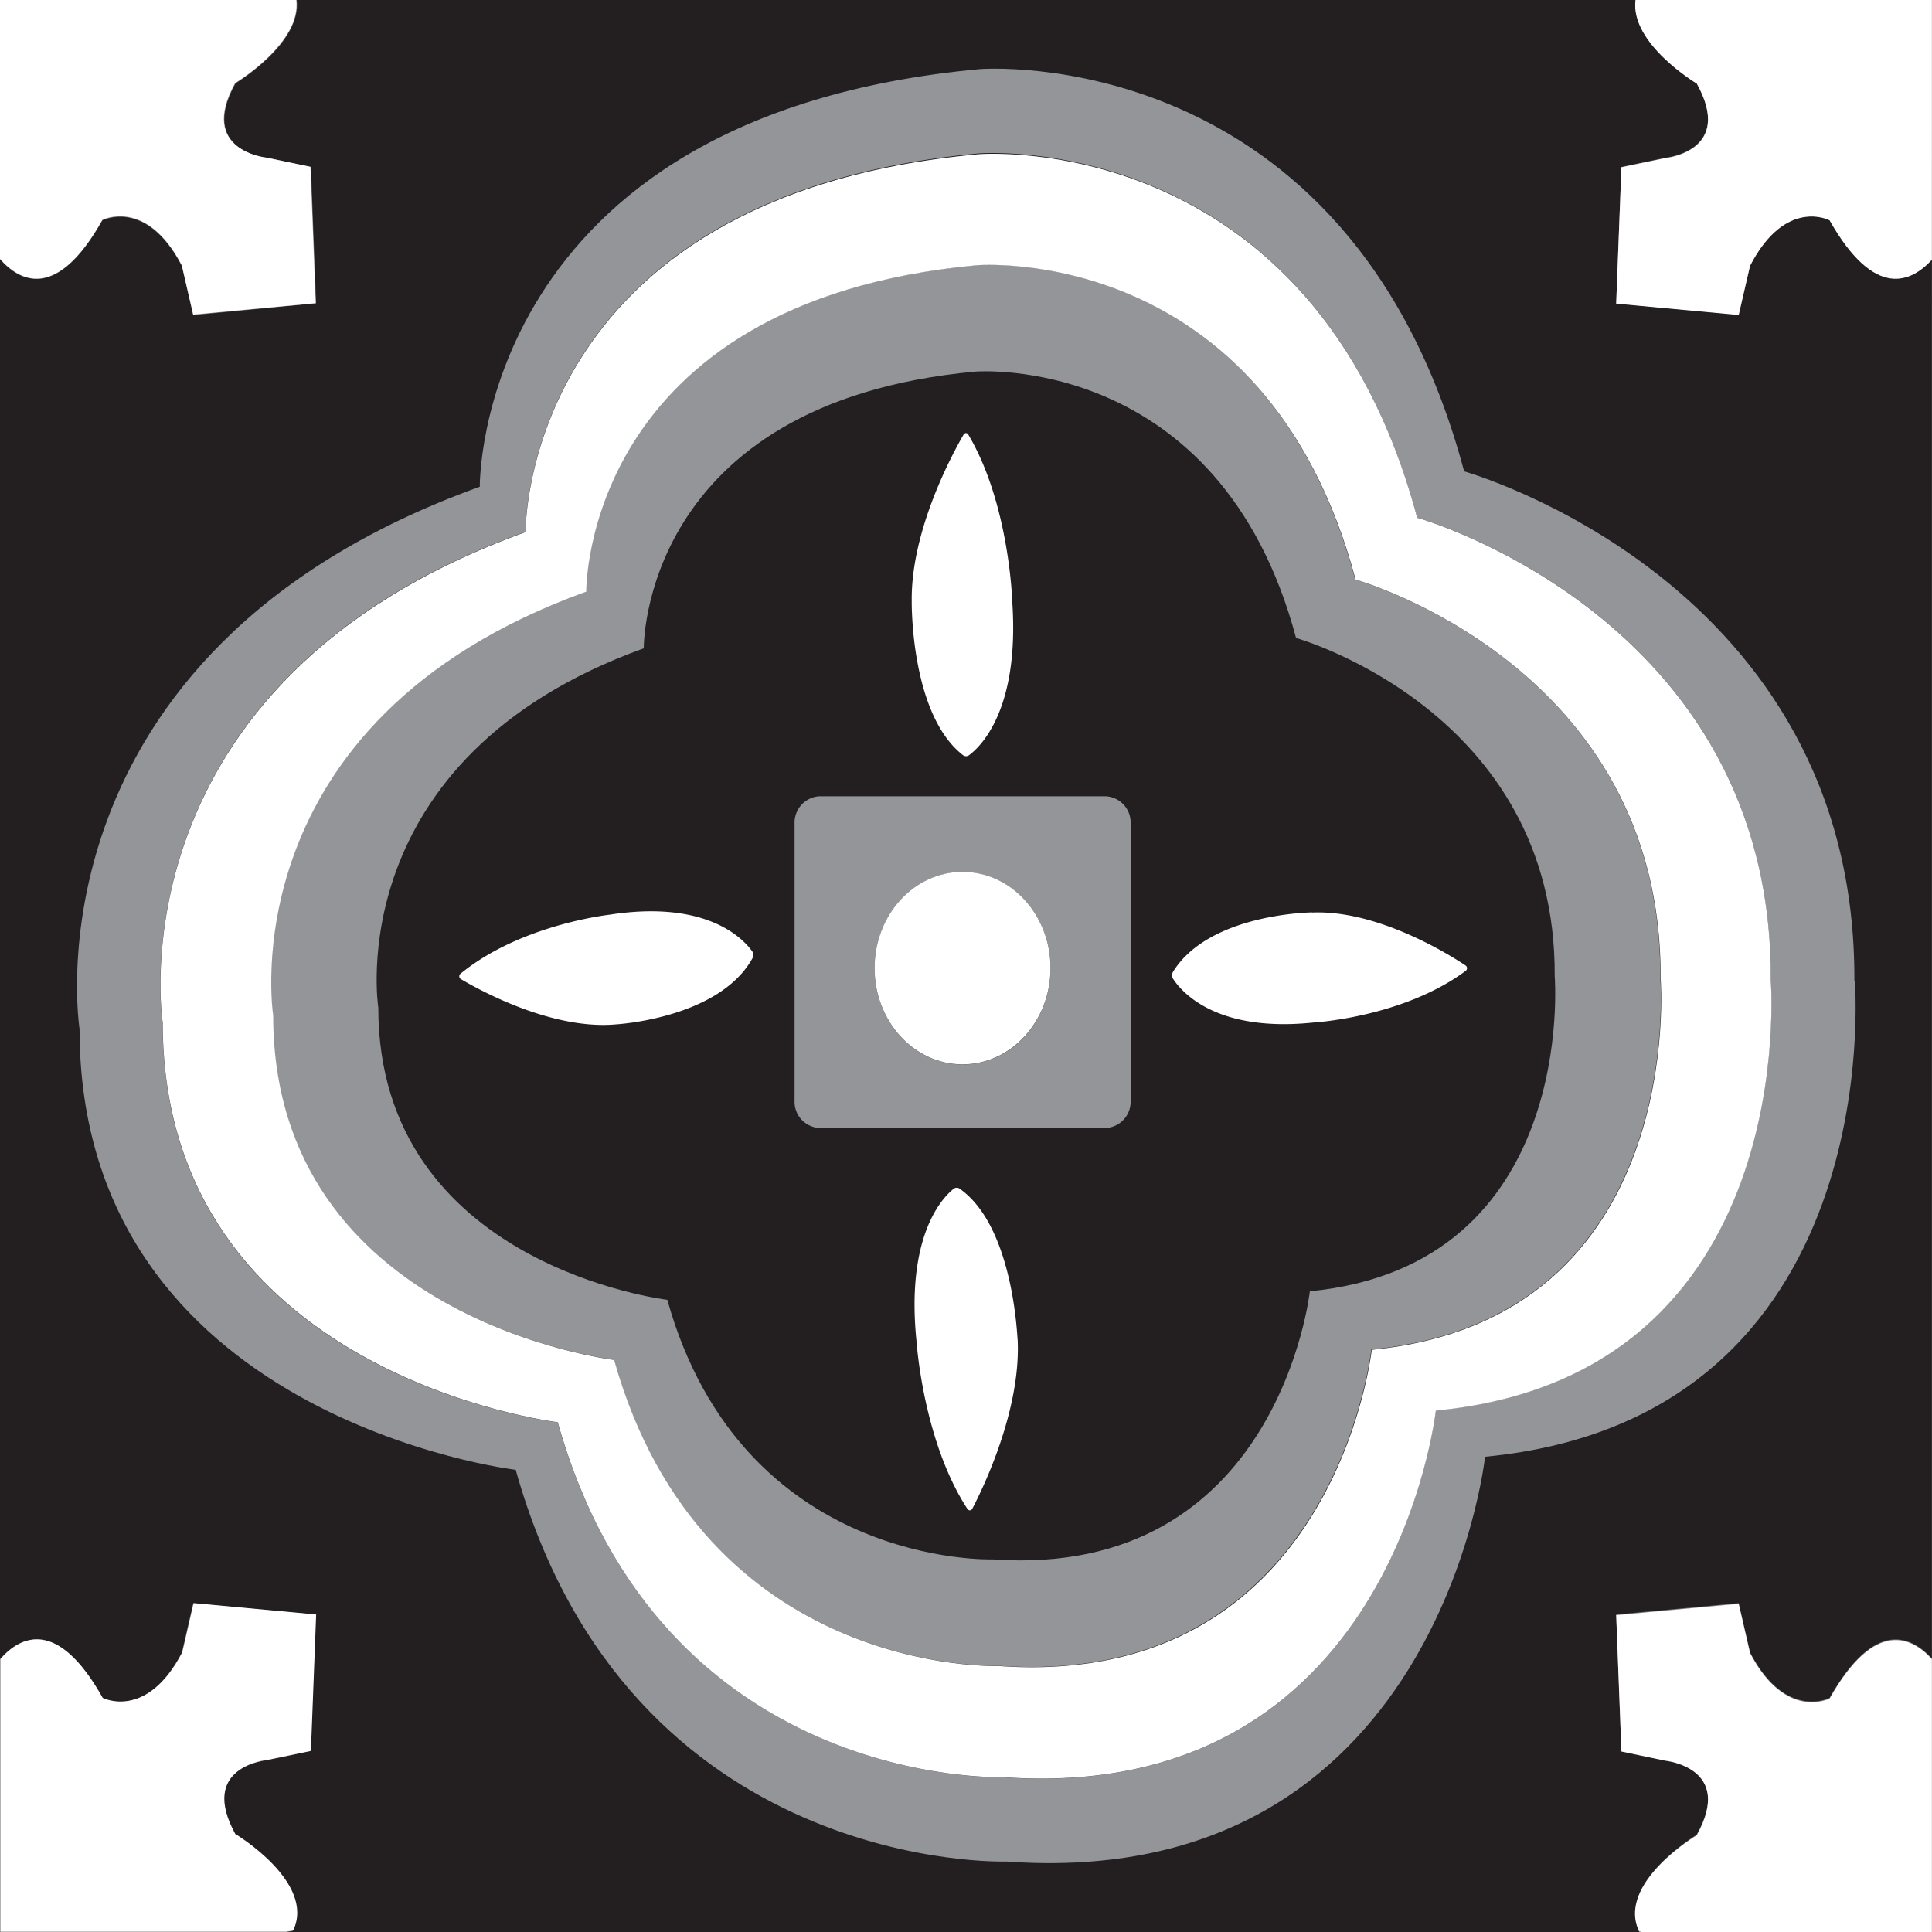 <svg xmlns="http://www.w3.org/2000/svg" width="100%" viewBox="0 0 170.01 170.01">
  <rect x="0" y="0" width="170.01" height="170.01" fill="#808080" stroke="none"/>
  <g id="Camada_2" data-name="Camada 2">
    <g id="Camada_1-2" data-name="Camada 1">
      <g id="_1" data-name="1">
        <path d="M149.31,161.43c3.32-6-2.76-6.56-2.76-6.56l-3.87-.8-.46-12,10.78-1,1,4.34c3.13,6,7,4,7,4,4-7.06,7.22-5.41,9-3.47V22.83c-1.77,1.94-5,3.59-9-3.47,0,0-3.87-2-7,4l-1,4.33-10.78-1,.46-12,3.87-.81s6.08-.6,2.76-6.55c0,0-5.88-3.53-5.38-7.36H26.11c.5,3.83-5.38,7.36-5.38,7.36-3.32,6,2.76,6.55,2.76,6.55l3.87.81.46,12L17,27.73,16,23.4c-3.13-6-7-4-7-4-4,7.12-7.27,5.38-9,3.42V146c1.76-2,5-3.7,9,3.43,0,0,3.87,2,7-4l1-4.34,10.78,1-.46,12-3.87.81s-6.08.6-2.76,6.55c0,0,7.09,4.24,5.07,8.47l-.66.11H144.9l-.66-.11c-2-4.23,5.07-8.47,5.07-8.47Z" fill="#231f20"/>
        <path d="M114.05,56.15c-6.73-25.21-28.24-23.44-28.24-23.44C56.37,35.44,56.65,57.06,56.65,57.06,29.84,66.75,33.29,88.68,33.29,88.68c0,22.68,25.43,25.71,25.43,25.71,6.63,23.6,28.61,22.84,28.61,22.84,25.15,1.82,27.92-23.59,27.92-23.59,23.63-2.27,21.56-27.73,21.56-27.73C137,62.57,114.05,56.15,114.05,56.15ZM80.24,52.92c-.09-6.27,3.63-13.07,4.56-14.67a.24.24,0,0,1,.42,0C88.86,44.39,89.09,53,89.09,53c.63,9.46-2.78,12.69-3.8,13.43a.45.45,0,0,1-.54,0C80.1,62.85,80.24,52.92,80.24,52.92Zm-14,31.41c-3,5.31-12,5.81-12,5.81-5.71.52-12.17-3.09-13.68-4a.29.29,0,0,1,0-.46c5.35-4.38,13.21-5.2,13.21-5.2,8.58-1.31,11.75,2.2,12.5,3.26a.57.57,0,0,1,0,.59Zm19.27,48.45a.24.24,0,0,1-.42,0c-3.88-5.95-4.46-14.57-4.46-14.57-1-9.42,2.27-12.8,3.25-13.6a.45.45,0,0,1,.54,0c4.79,3.37,5,13.3,5,13.3C89.84,124.16,86.4,131.14,85.54,132.78ZM99.49,96.85a2.31,2.31,0,0,1-2.2,2.41H72.12a2.31,2.31,0,0,1-2.2-2.41V72.48a2.31,2.31,0,0,1,2.2-2.41H97.29a2.32,2.32,0,0,1,2.2,2.41ZM129,85.42C123.46,89.53,115.57,90,115.57,90c-8.63.9-11.65-2.77-12.35-3.87a.55.55,0,0,1,0-.59c3.19-5.16,12.25-5.23,12.25-5.23C121.2,80,127.5,84,129,84.94a.29.29,0,0,1,0,.46Z" fill="#231f20"/>
      </g>
      <g id="_2" data-name="2">
        <path d="M163.18,86.37c.21-35.22-34.34-44.89-34.34-44.89-10.15-38-42.62-35.4-42.62-35.4-44.43,4.11-44,36.75-44,36.75C1.75,57.44,7,90.54,7,90.54c0,34.24,38.38,38.8,38.38,38.8,10,35.61,43.17,34.47,43.17,34.47,38,2.73,42.13-35.62,42.13-35.62,35.67-3.42,32.54-41.83,32.54-41.83Zm-36.84,37.76s-3.78,34.74-38.16,32.26c0,0-30,1-39.11-31.23,0,0-34.76-4.13-34.76-35.15,0,0-4.72-30,31.93-43.21,0,0-.38-29.57,39.86-33.3,0,0,29.41-2.4,38.6,32.05,0,0,31.3,8.76,31.11,40.66,0,0,2.83,34.81-29.47,37.9Z" fill="#939598"/>
        <path d="M119.26,51C111.33,21.24,86,23.32,86,23.32,51.23,26.53,51.56,52,51.56,52,19.94,63.45,24,89.32,24,89.32c0,26.76,30,30.33,30,30.33,7.82,27.83,33.74,26.93,33.74,26.93,29.67,2.14,32.93-27.83,32.93-27.83,27.87-2.68,25.43-32.7,25.43-32.7C146.26,58.53,119.26,51,119.26,51Zm-4,62.65S112.49,139,87.33,137.22c0,0-22,.76-28.61-22.84,0,0-25.43-3-25.43-25.71,0,0-3.46-21.94,23.36-31.62,0,0-.28-21.63,29.16-24.35,0,0,21.51-1.76,28.24,23.44,0,0,22.9,6.41,22.76,29.76C136.81,85.9,138.88,111.35,115.25,113.63Z" fill="#939598"/>
        <path d="M97.29,70.07H72.12a2.32,2.32,0,0,0-2.2,2.41V96.85a2.31,2.31,0,0,0,2.2,2.41H97.29a2.31,2.31,0,0,0,2.2-2.41V72.48A2.31,2.31,0,0,0,97.29,70.07ZM84.7,93.67c-4.27,0-7.74-3.8-7.74-8.47s3.47-8.47,7.74-8.47,7.74,3.79,7.74,8.47S89,93.67,84.7,93.67Z" fill="#939598"/>
      </g>
      <g id="_3" data-name="3">
        <path d="M9,19.35s3.87-2,7,4l1,4.33,10.78-1-.46-12-3.87-.81s-6.08-.6-2.76-6.56c0,0,5.88-3.52,5.38-7.35H0V22.78c1.76,2,5,3.7,9-3.42Z" fill="#fff"/>
        <path d="M149.31,7.35c3.32,6-2.76,6.56-2.76,6.56l-3.87.81-.46,12,10.78,1,1-4.33c3.13-6.06,7-4,7-4,4,7.06,7.22,5.4,9,3.47V0H143.92c-.5,3.83,5.38,7.35,5.38,7.35Z" fill="#fff"/>
        <path d="M20.73,161.43c-3.32-6,2.76-6.56,2.76-6.56l3.87-.8.46-12-10.78-1-1,4.34c-3.13,6-7,4-7,4-4-7.13-7.27-5.39-9-3.43v24H25.14l.66-.11c2-4.23-5.07-8.47-5.07-8.47Z" fill="#fff"/>
        <path d="M170,146c-1.77-1.94-5-3.59-9,3.47,0,0-3.87,2-7-4l-1-4.34-10.78,1,.46,12,3.87.81s6.08.61,2.76,6.56c0,0-7.09,4.23-5.07,8.47l.66.11H170V146Z" fill="#fff"/>
        <path d="M124.71,45.57c-9.19-34.46-38.6-32-38.6-32C45.87,17.25,46.25,46.82,46.25,46.82,9.6,60.05,14.32,90,14.32,90c0,31,34.76,35.15,34.76,35.15,9.07,32.26,39.11,31.23,39.11,31.23,34.38,2.48,38.16-32.25,38.16-32.25,32.31-3.1,29.47-37.9,29.47-37.9.19-31.9-31.11-40.67-31.11-40.67Zm-4,73.2s-3.26,30-32.93,27.83c0,0-25.92.9-33.74-26.93,0,0-30-3.57-30-30.33,0,0-4.08-25.87,27.55-37.28,0,0-.33-25.51,34.39-28.72,0,0,25.37-2.08,33.31,27.66,0,0,27,7.56,26.84,35.08,0,0,2.45,30-25.43,32.7Z" fill="#fff"/>
        <ellipse cx="84.7" cy="85.19" rx="7.74" ry="8.47" fill="#fff"/>
        <path d="M84.74,66.45a.44.44,0,0,0,.54,0c1-.74,4.43-4,3.8-13.43,0,0-.23-8.63-3.87-14.77a.23.23,0,0,0-.42,0c-.93,1.6-4.65,8.4-4.56,14.67C80.23,52.92,80.09,62.84,84.74,66.45Z" fill="#fff"/>
        <path d="M115.47,80.29s-9.06.07-12.25,5.23a.59.59,0,0,0,0,.6c.7,1.09,3.72,4.76,12.35,3.86,0,0,7.88-.44,13.41-4.55a.29.29,0,0,0,0-.46c-1.48-1-7.78-4.91-13.51-4.67Z" fill="#fff"/>
        <path d="M84.46,104.61a.44.44,0,0,0-.54,0c-1,.79-4.26,4.18-3.25,13.61,0,0,.58,8.61,4.46,14.56a.24.24,0,0,0,.42,0c.86-1.64,4.3-8.62,4-14.88C89.51,117.91,89.25,108,84.46,104.61Z" fill="#fff"/>
        <path d="M53.74,80.48s-7.86.82-13.21,5.2a.29.29,0,0,0,0,.46c1.52.91,8,4.52,13.68,4,0,0,9.05-.5,12-5.81a.57.57,0,0,0,0-.59c-.75-1.06-3.91-4.57-12.5-3.26Z" fill="#fff"/>
      </g>
    </g>
  </g>
</svg>
